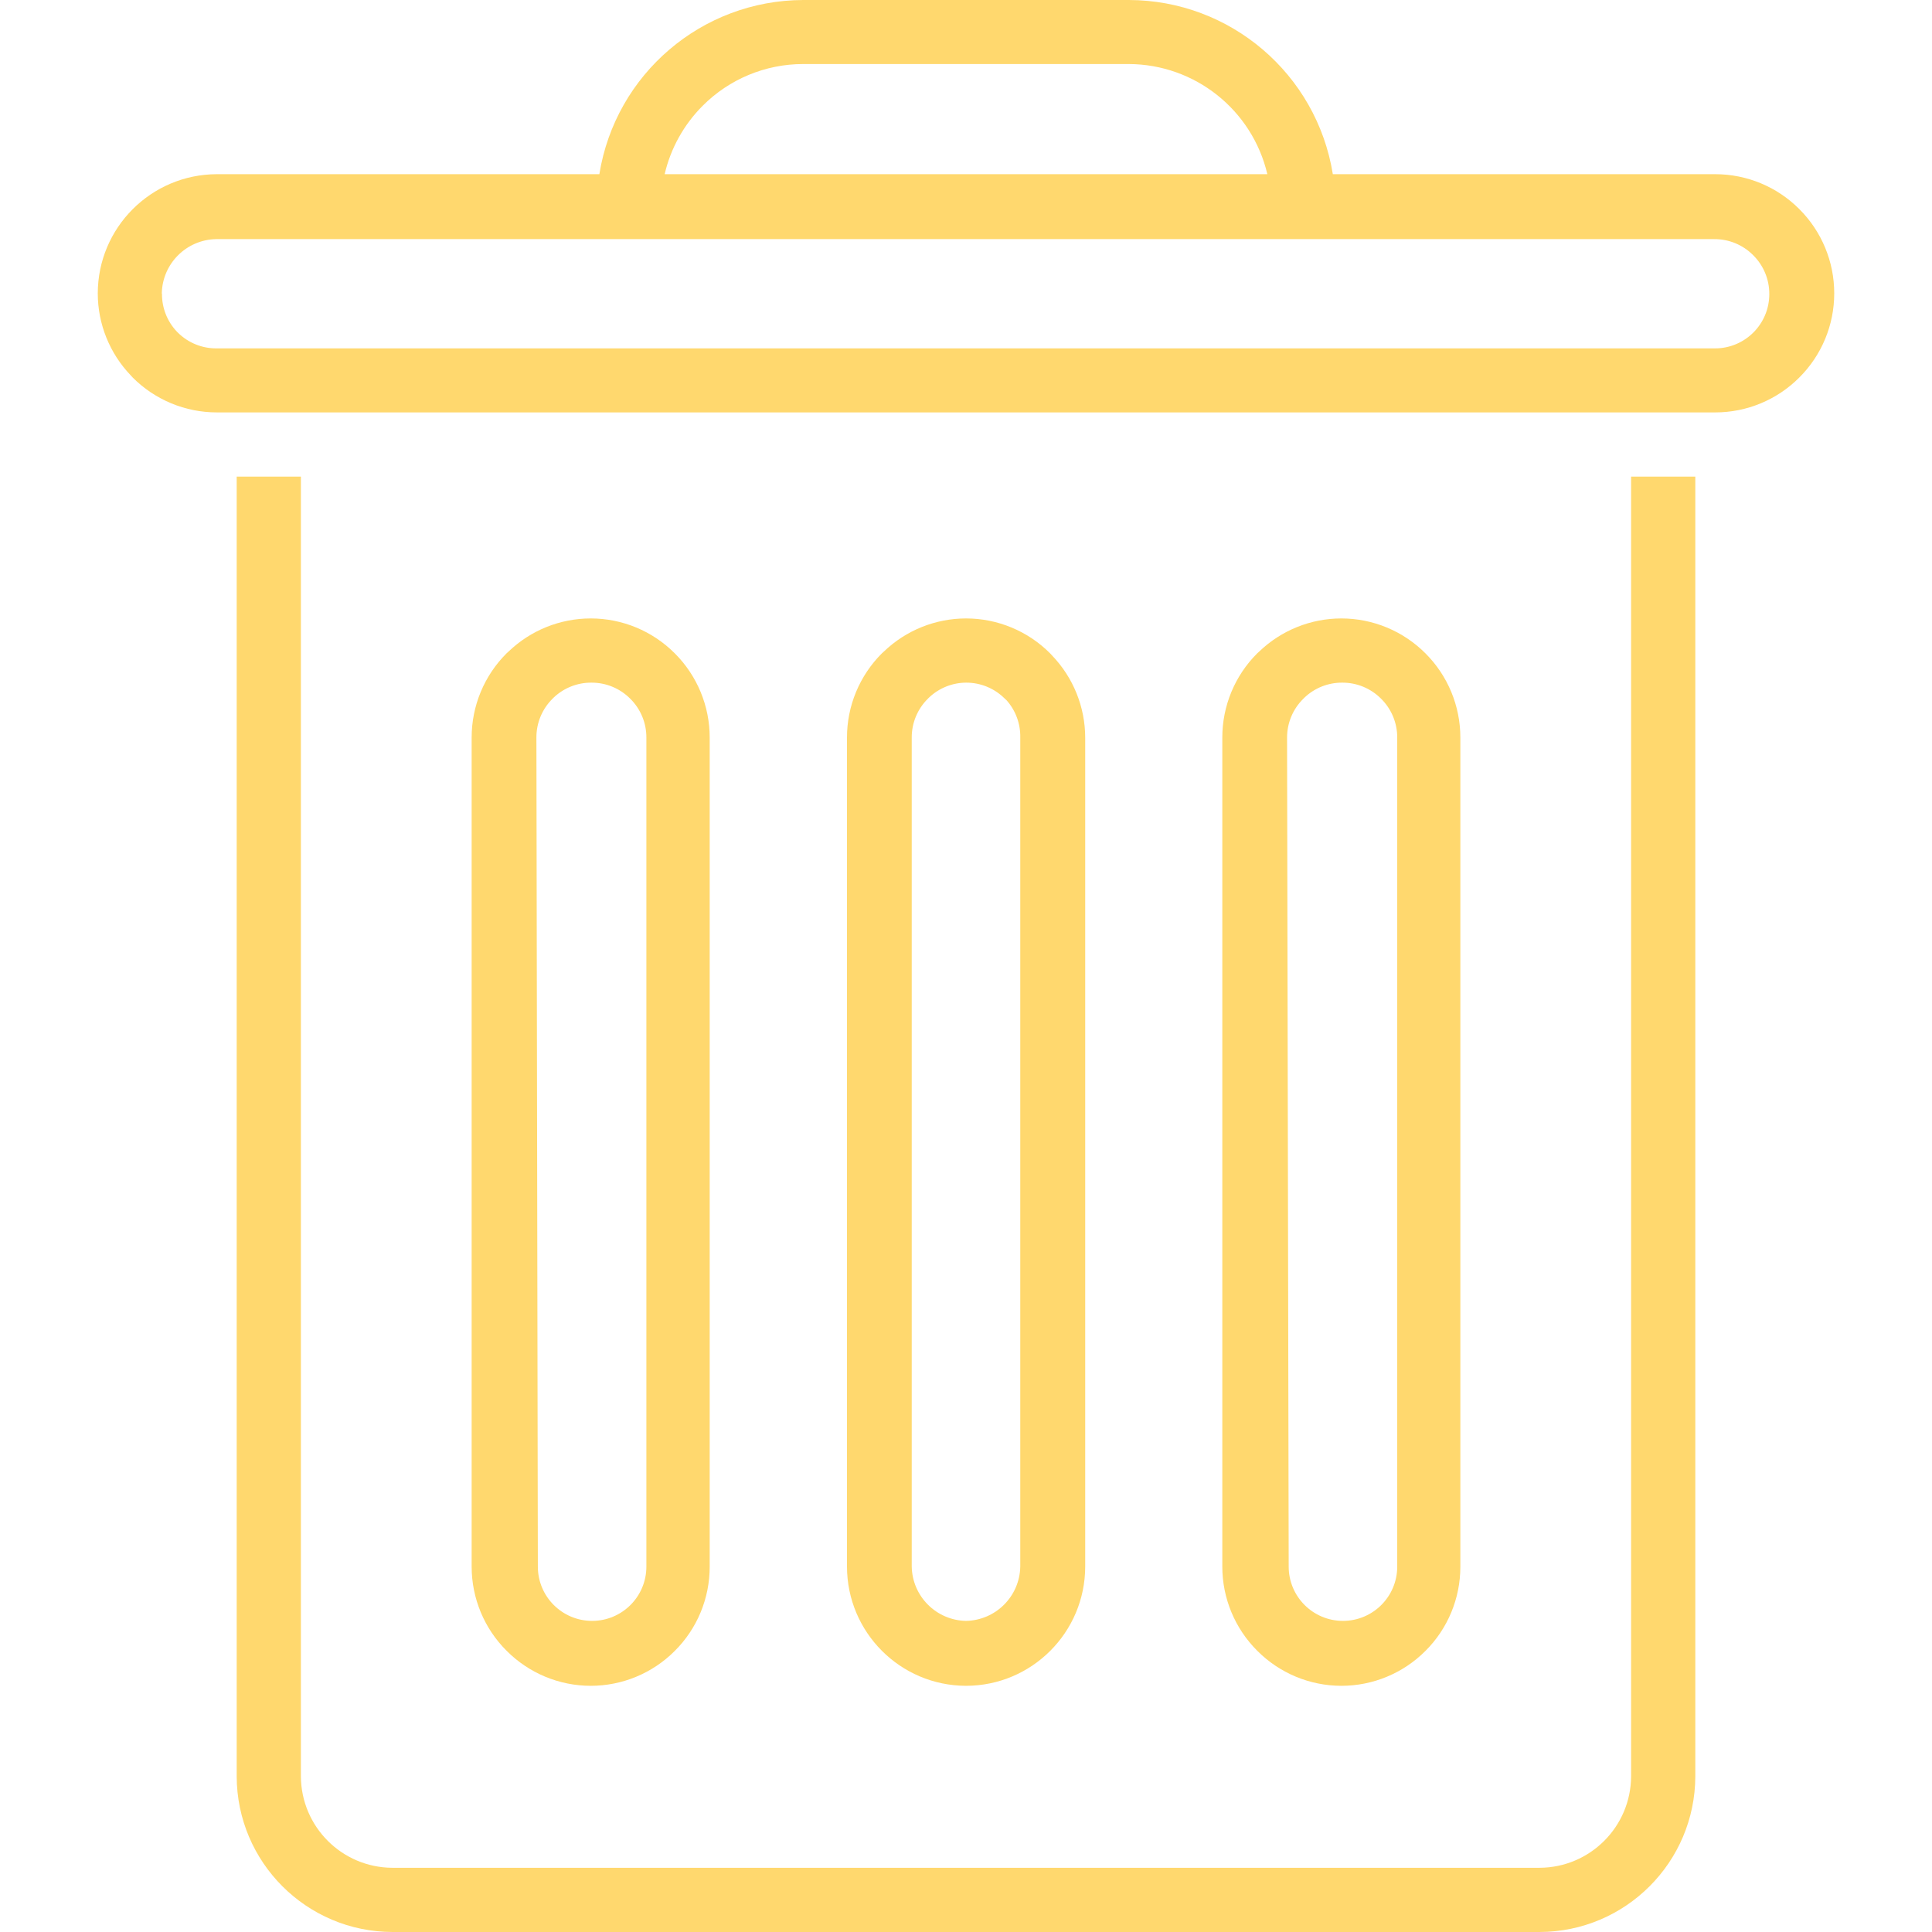 <?xml version="1.0" encoding="iso-8859-1"?>
<!-- Generator: Adobe Illustrator 19.0.0, SVG Export Plug-In . SVG Version: 6.00 Build 0)  -->
<svg version="1.1" id="Capa_1" xmlns="http://www.w3.org/2000/svg" xmlns:xlink="http://www.w3.org/1999/xlink" x="0px" y="0px"
	 viewBox="0 0 427.24 427.24" style="enable-background:new 0 0 427.24 427.24;" xml:space="preserve" fill="#FFD86E">
<g>
	<g>
		<path d="M232.66,144.96l-0.4-0.44c-4.932-4.966-11.641-7.759-18.64-7.76c-6.771,0.006-13.278,2.628-18.16,7.32l-0.44,0.4
			c-4.951,4.939-7.729,11.647-7.72,18.64v183.32c0.022,14.534,11.787,26.316,26.32,26.36c14.549-0.022,26.338-11.811,26.36-26.36
			V163.12C239.97,156.35,237.348,149.844,232.66,144.96z M225.62,346.44c-0.128,6.574-5.426,11.872-12,12
			c-6.574-0.128-11.872-5.426-12-12V163.12c-0.019-3.229,1.265-6.329,3.56-8.6l0.28-0.28c2.207-2.087,5.123-3.259,8.16-3.28
			c3.229-0.019,6.329,1.265,8.6,3.56l0.32,0.28c2.052,2.278,3.154,5.255,3.08,8.32V346.44z"/>
	</g>
</g>
<g>
	<g>
		<path d="M149.22,144.48c-4.926-4.945-11.62-7.723-18.6-7.72c-6.771,0.006-13.278,2.628-18.16,7.32l-0.44,0.4
			c-4.951,4.939-7.729,11.647-7.72,18.64v183.32c-0.003,6.98,2.775,13.674,7.72,18.6c4.922,4.956,11.615,7.748,18.6,7.76
			c6.98,0.003,13.674-2.775,18.6-7.72c4.945-4.926,7.723-11.62,7.72-18.6V163.12C156.949,156.127,154.171,149.419,149.22,144.48z
			 M142.94,346.44c0,6.627-5.373,12-12,12c-6.627,0-12-5.373-12-12l-0.32-183.32c-0.019-3.229,1.265-6.329,3.56-8.6l0.28-0.28
			c2.247-2.125,5.228-3.3,8.32-3.28c3.229-0.019,6.329,1.265,8.6,3.56c2.295,2.271,3.579,5.371,3.56,8.6V346.44z"/>
	</g>
</g>
<g>
	<g>
		<path d="M315.22,144.48c-4.929-4.941-11.621-7.719-18.6-7.72c-6.771,0.006-13.278,2.628-18.16,7.32l-0.44,0.4
			c-4.951,4.939-7.729,11.647-7.72,18.64v183.32c0.001,6.979,2.779,13.671,7.72,18.6c4.922,4.956,11.615,7.748,18.6,7.76
			c6.98,0.003,13.674-2.775,18.6-7.72c4.945-4.926,7.723-11.62,7.72-18.6V163.12C322.949,156.127,320.171,149.419,315.22,144.48z
			 M308.98,346.44c0,6.627-5.373,12-12,12c-6.627,0-12-5.373-12-12l-0.36-183.32c-0.008-3.235,1.29-6.336,3.6-8.6l0.28-0.28
			c2.247-2.125,5.228-3.3,8.32-3.28c3.229-0.019,6.329,1.265,8.6,3.56c2.295,2.271,3.579,5.371,3.56,8.6V346.44z"/>
	</g>
</g>
<g>
	<g>
		<path d="M397.9,46.24c-4.926-4.945-11.62-7.723-18.6-7.72h-84.56C291.172,16.358,272.068,0.048,249.62,0h-72
			c-22.432,0.067-41.514,16.373-45.08,38.52h-84.6c-14.533,0.044-26.298,11.826-26.32,26.36c0.006,6.771,2.628,13.278,7.32,18.16
			l0.4,0.44c4.939,4.951,11.647,7.729,18.64,7.72H379.3c6.98,0.003,13.674-2.775,18.6-7.72c4.945-4.926,7.723-11.62,7.72-18.6
			C405.629,57.887,402.851,51.179,397.9,46.24z M155.38,23.4c5.888-5.917,13.892-9.243,22.24-9.24h72
			c14.618,0.055,27.291,10.13,30.64,24.36H146.98C148.315,32.795,151.225,27.558,155.38,23.4z M379.26,77.04H47.94
			c-3.198,0.04-6.279-1.199-8.56-3.44l-0.28-0.28c-2.125-2.247-3.299-5.228-3.28-8.32l-0.04-0.12c0.128-6.574,5.426-11.872,12-12
			H379.1c3.229-0.019,6.329,1.265,8.6,3.56c2.295,2.271,3.579,5.371,3.56,8.6C391.26,71.667,385.887,77.04,379.26,77.04z"/>
	</g>
</g>
<g>
	<g>
		<path d="M360.7,105.4v287.4c-0.044,11.16-9.08,20.196-20.24,20.24H86.78c-11.16-0.044-20.196-9.08-20.24-20.24V105.4h-14.2v287.4
			c0.044,19.002,15.438,34.396,34.44,34.44h253.68c19.002-0.044,34.396-15.438,34.44-34.44V105.4H360.7z"/>
	</g>
</g>
<g>
</g>
<g>
</g>
<g>
</g>
<g>
</g>
<g>
</g>
<g>
</g>
<g>
</g>
<g>
</g>
<g>
</g>
<g>
</g>
<g>
</g>
<g>
</g>
<g>
</g>
<g>
</g>
<g>
</g>
</svg>
